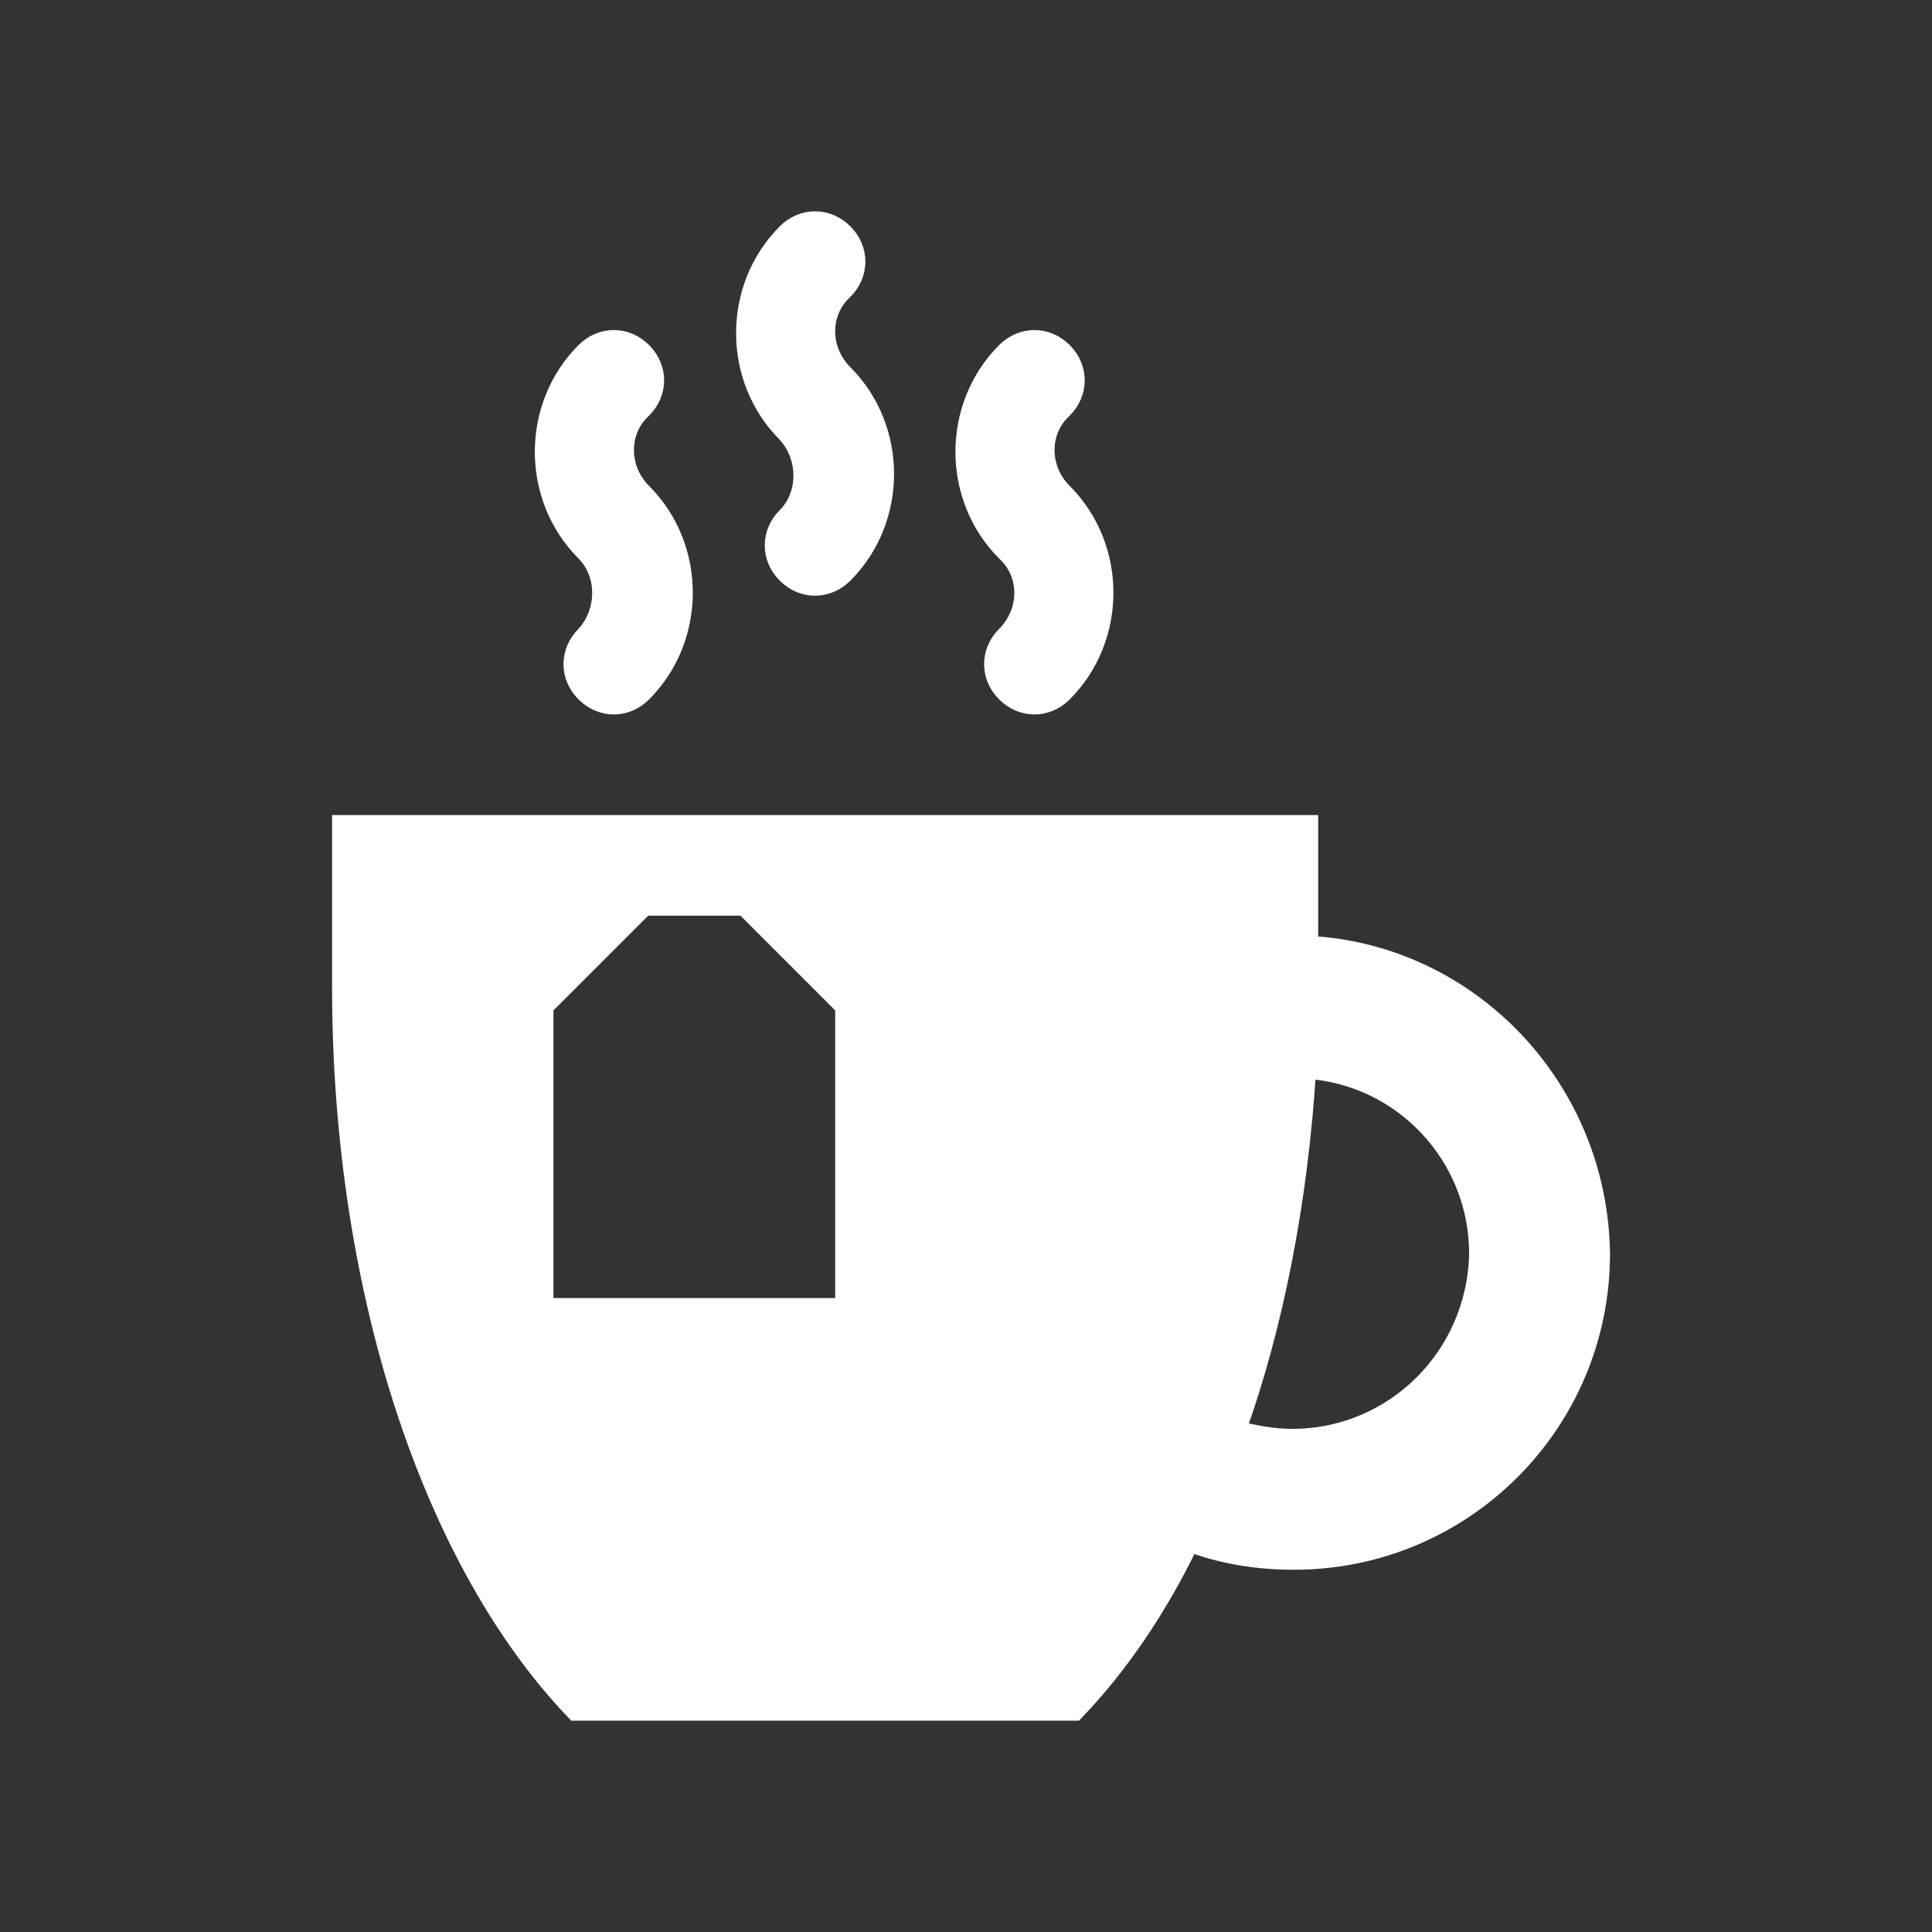 <svg width="96" height="96" xmlns="http://www.w3.org/2000/svg" xmlns:xlink="http://www.w3.org/1999/xlink" xml:space="preserve" overflow="hidden"><rect width="100%" height="100%" fill="#333333" stroke="none"/><defs><clipPath id="clip0"><rect x="210" y="22" width="96" height="96"/></clipPath></defs><g clip-path="url(#clip0)" transform="translate(-210 -22)"><path d="M249.1 47.7C248.3 48.5 248.3 49.7 249.1 50.5 249.5 50.9 250 51.1 250.5 51.1 251 51.1 251.5 50.9 251.9 50.5 254.6 47.8 254.6 43.3 251.9 40.6 250.7 39.4 250.7 37.5 251.9 36.4 252.7 35.6 252.7 34.4 251.9 33.6 251.1 32.8 249.9 32.8 249.1 33.6 246.4 36.3 246.4 40.8 249.1 43.5 250.2 44.7 250.2 46.6 249.1 47.7Z" stroke="#FFFFFF" fill="#FFFFFF"/><path d="M260 53.6C259.2 54.4 259.2 55.6 260 56.4 260.4 56.8 260.9 57 261.4 57 261.9 57 262.4 56.8 262.8 56.4 265.5 53.7 265.5 49.2 262.8 46.5 261.6 45.3 261.6 43.4 262.8 42.3 263.6 41.5 263.6 40.3 262.8 39.5 262 38.7 260.8 38.7 260 39.5 257.3 42.2 257.3 46.7 260 49.4 261.2 50.5 261.2 52.4 260 53.6Z" stroke="#FFFFFF" fill="#FFFFFF"/><path d="M239.1 53.6C238.3 54.4 238.3 55.6 239.1 56.4 239.5 56.8 240 57 240.5 57 241 57 241.5 56.8 241.9 56.4 244.6 53.7 244.6 49.2 241.9 46.5 240.7 45.3 240.7 43.4 241.9 42.3 242.7 41.5 242.7 40.3 241.9 39.5 241.1 38.7 239.9 38.7 239.1 39.5 236.4 42.2 236.4 46.7 239.1 49.4 240.2 50.5 240.2 52.4 239.1 53.6Z" stroke="#FFFFFF" fill="#FFFFFF"/><path d="M263.4 107C265.6 104.7 267.5 101.9 269.1 98.6 270.7 99.2 272.4 99.5 274.3 99.5 282.7 99.5 289.5 92.7 289.5 84.3 289.4 76.1 283 69.4 275 69L275 63 227 63 227 71C227 86.3 231.6 99.7 238.6 107L263.4 107ZM274.9 75.1C279.7 75.4 283.5 79.4 283.5 84.3 283.4 89.4 279.3 93.5 274.2 93.5 273.2 93.5 272.3 93.3 271.4 93.1 273.3 87.8 274.5 81.6 274.9 75.1ZM237 72 242 67 247 67 252 72 252 87 237 87 237 72Z" stroke="#FFFFFF" fill="#FFFFFF"/></g></svg>